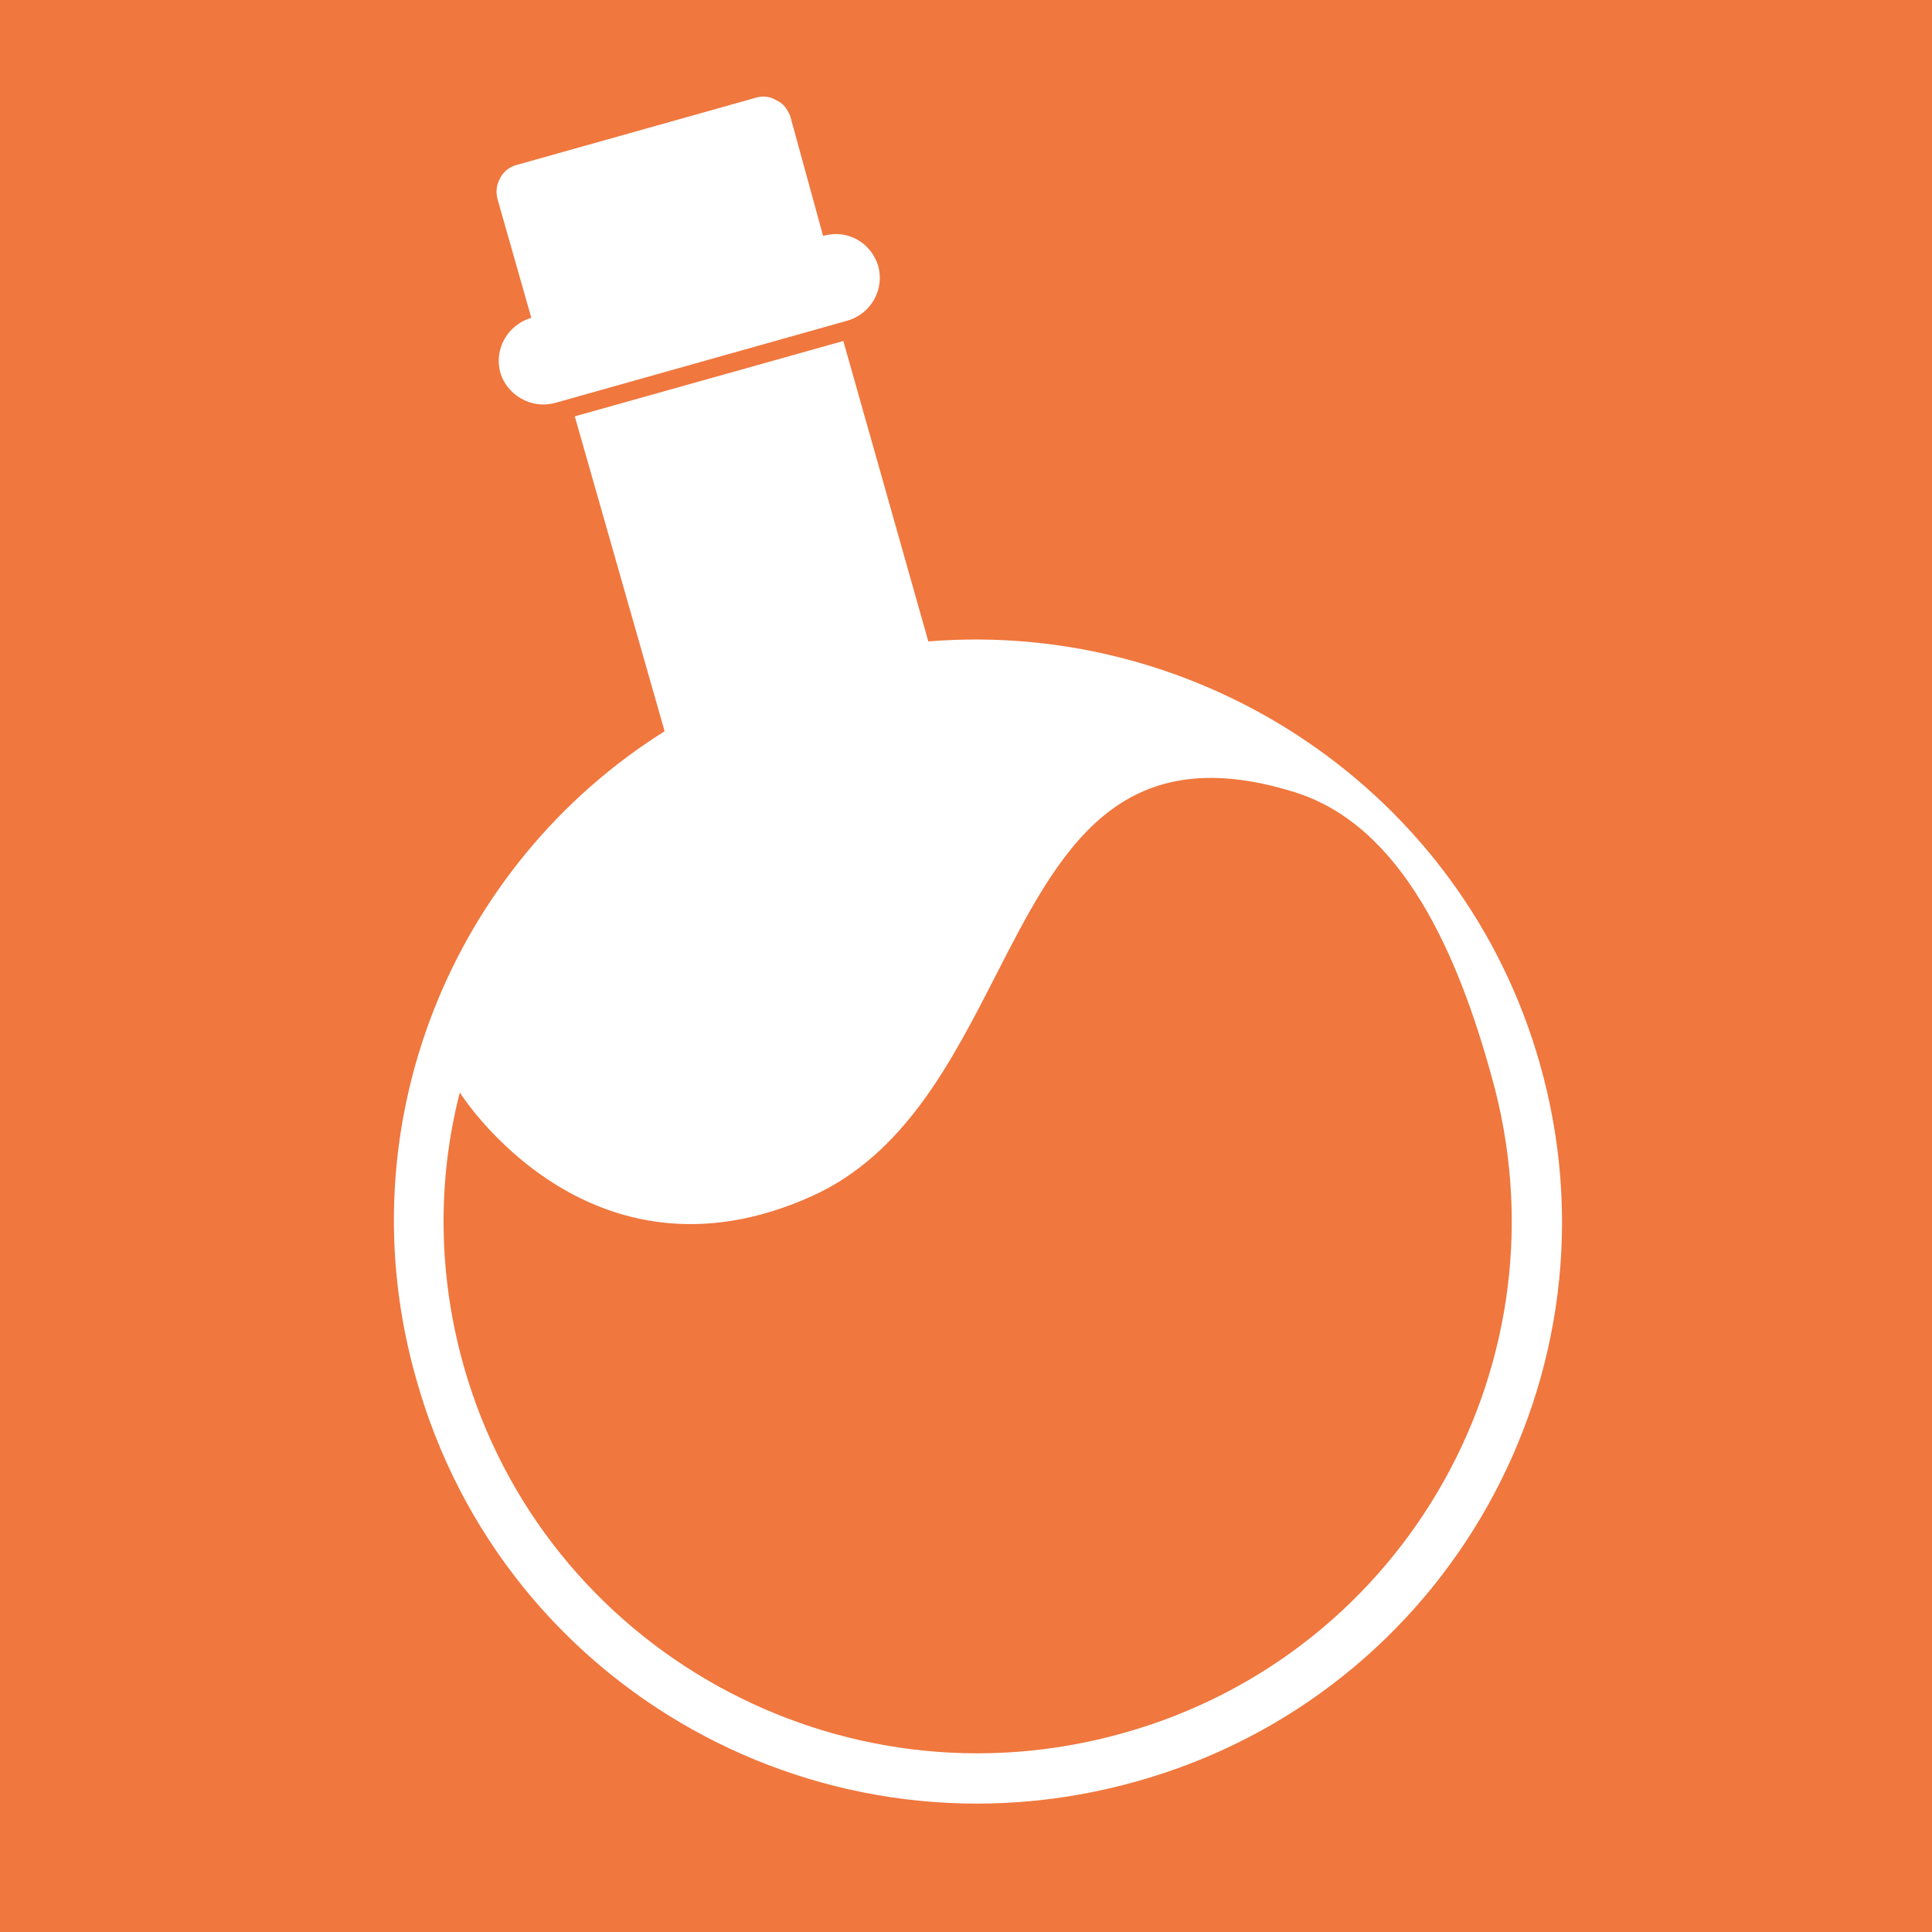 <svg viewBox="0 0 20 20" xmlns="http://www.w3.org/2000/svg">
<path d="M20 0H0V20H20V0Z" fill="#F0773E"/>
<path d="M8.53 2.44C8.78 2.37 9.02 2.52 9.09 2.75C9.16 2.99 9.02 3.25 8.77 3.32L5.75 4.17C5.5 4.24 5.25 4.09 5.18 3.86C5.11 3.61 5.26 3.36 5.5 3.29L5.15 2.06C5.13 1.98 5.14 1.91 5.18 1.84C5.21 1.78 5.27 1.73 5.34 1.71L7.83 1.01C7.9 0.99 7.98 1 8.04 1.04C8.11 1.07 8.15 1.13 8.18 1.2L8.52 2.44H8.53Z" fill="white"/>
<path fill-rule="evenodd" clip-rule="evenodd" d="M9.61 6.64C12.44 6.41 15.14 8.19 15.94 11.01C16.85 14.21 14.98 17.54 11.77 18.44C8.55 19.35 5.21 17.49 4.31 14.28C3.56 11.66 4.68 8.95 6.88 7.57L5.95 4.31L8.73 3.53L9.61 6.64ZM4.8 14.14C5.63 17.07 8.69 18.77 11.63 17.94C14.56 17.12 16.27 14.08 15.44 11.14C15.1 9.91 14.53 8.55 13.4 8.2C11.571 7.63 10.966 8.812 10.309 10.096C9.848 10.996 9.362 11.947 8.41 12.38C6.09 13.43 4.76 11.31 4.76 11.31C4.52 12.24 4.54 13.22 4.8 14.14Z" fill="white"/>
</svg>
